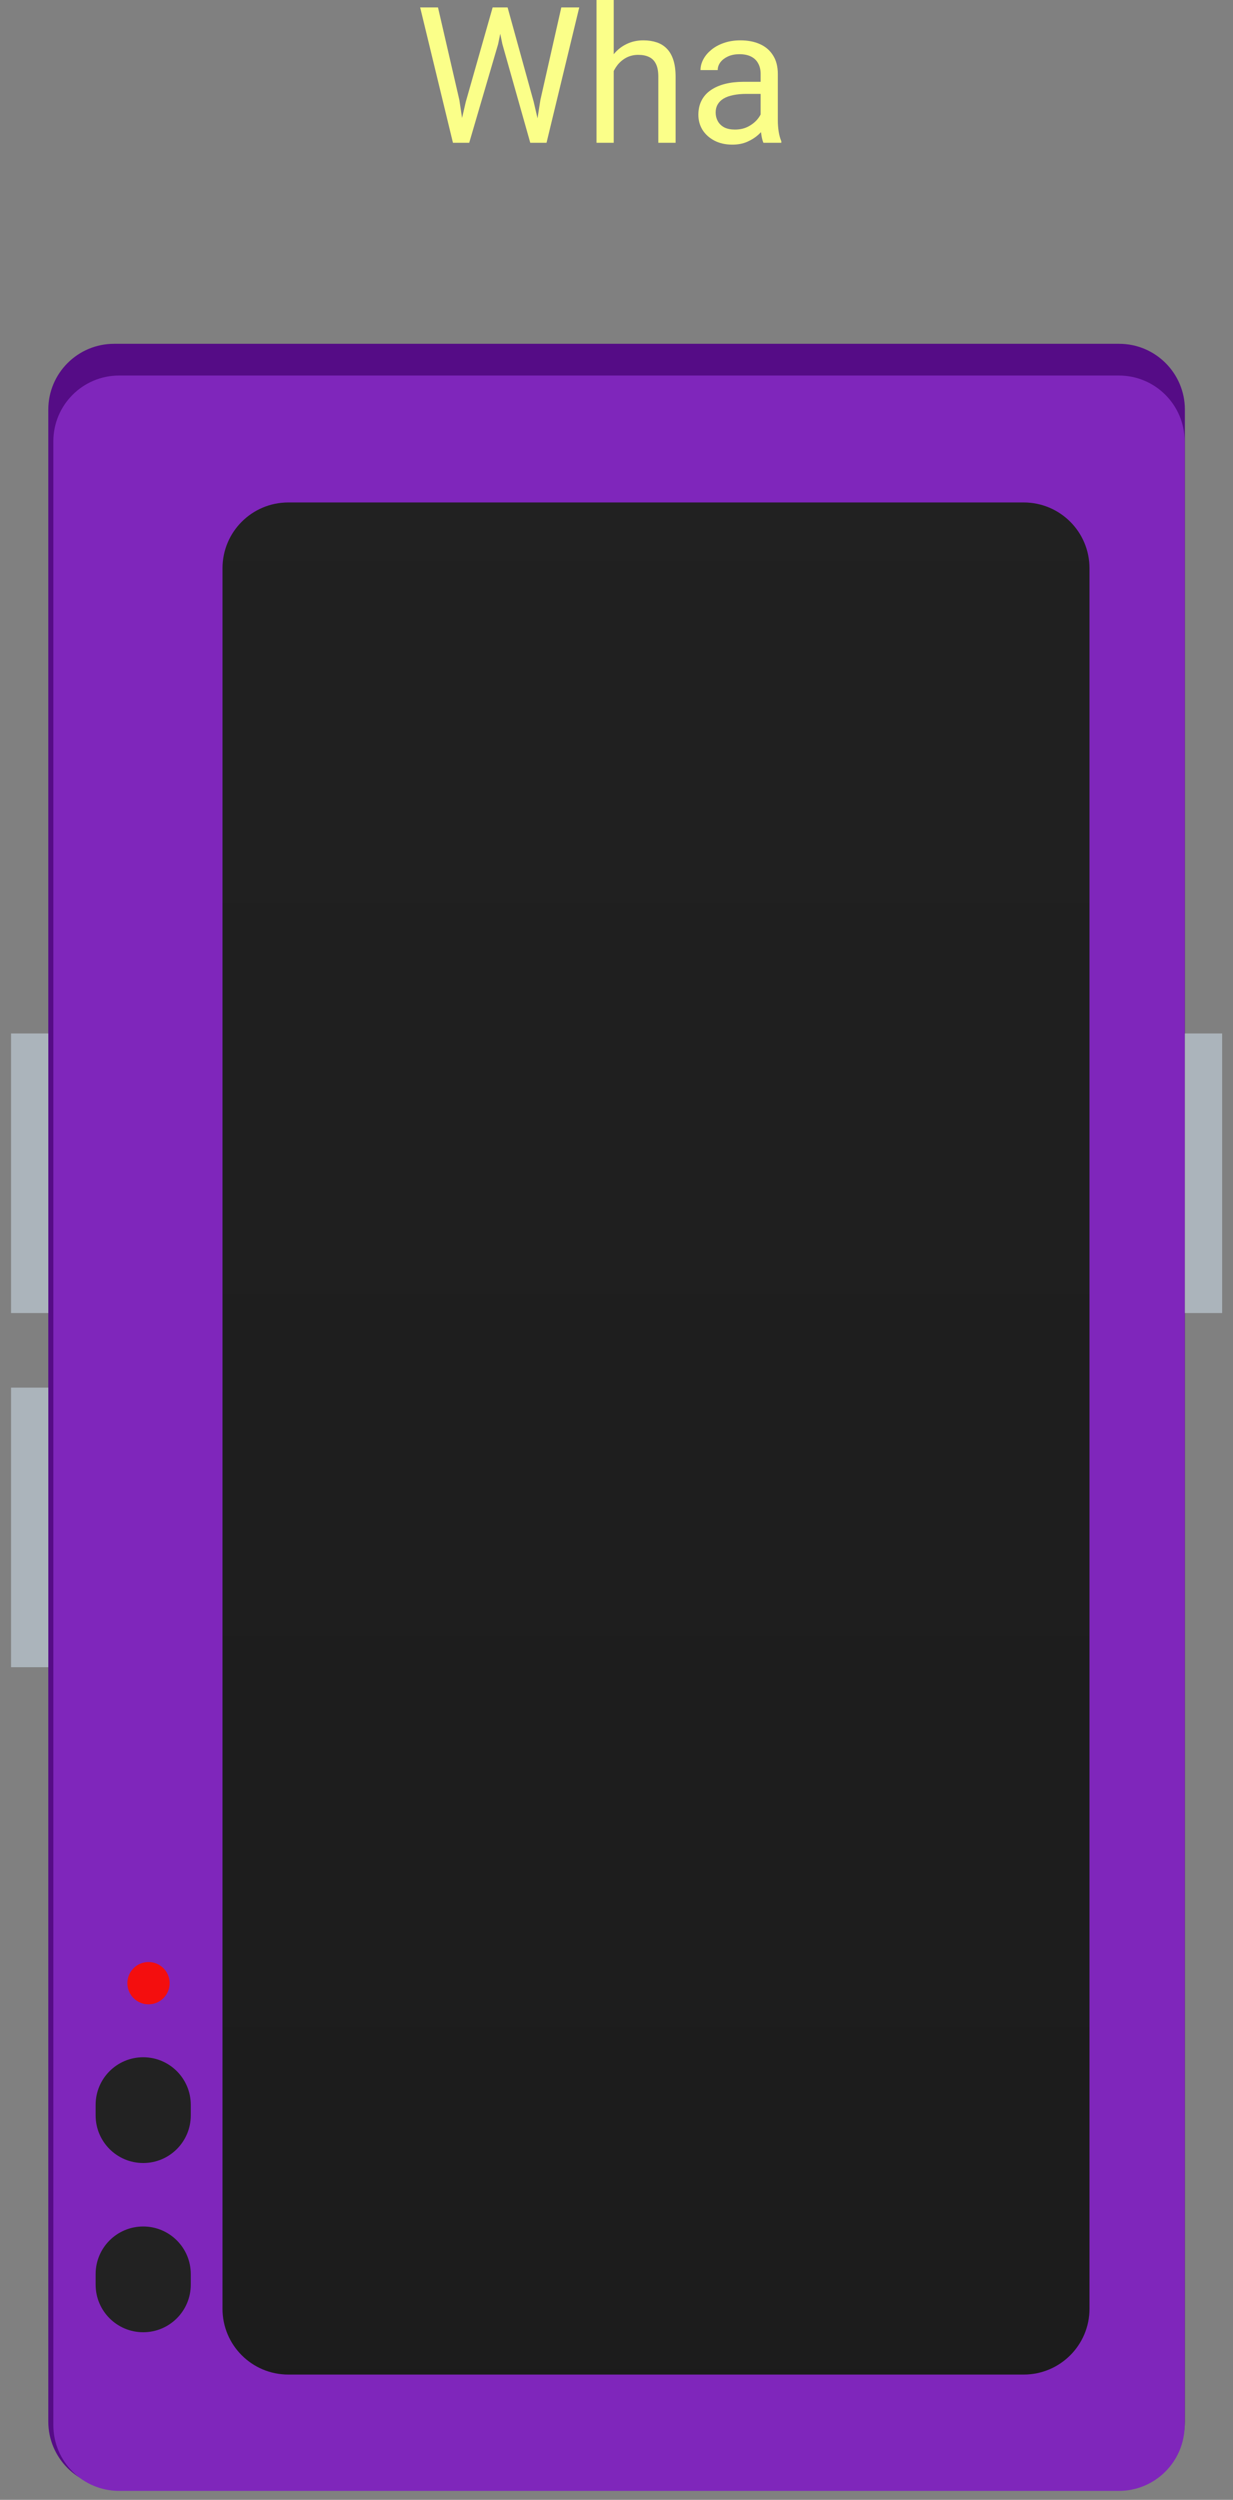 <svg width="75" height="152" viewBox="0 0 75 152" fill="none" xmlns="http://www.w3.org/2000/svg">
<rect x="0" y="0" width="75" height="152" fill="#808080" stroke="none"/>
<path d="M2.938 24.905C2.938 22.696 4.729 20.905 6.938 20.905H68.073C70.282 20.905 72.073 22.696 72.073 24.905V147.241C72.073 149.45 70.282 151.241 68.073 151.241H6.938C4.729 151.241 2.938 149.45 2.938 147.241V24.905Z" fill="#550C86"/>
<path d="M3.245 26.834C3.245 24.625 5.035 22.834 7.245 22.834H68.058C70.267 22.834 72.058 24.625 72.058 26.834V147.456C72.058 149.665 70.267 151.456 68.058 151.456H7.245C5.035 151.456 3.245 149.665 3.245 147.456V26.834Z" fill="#7F26BB"/>
<path d="M13.535 34.551C13.535 32.342 15.325 30.552 17.535 30.552H62.27C64.479 30.552 66.27 32.342 66.27 34.552V140.382C66.27 142.592 64.479 144.382 62.27 144.382H17.535C15.325 144.382 13.535 142.592 13.535 140.382V34.551Z" fill="#222222"/>
<path d="M13.535 34.551C13.535 32.342 15.325 30.552 17.535 30.552H62.27C64.479 30.552 66.27 32.342 66.27 34.552V140.382C66.27 142.592 64.479 144.382 62.27 144.382H17.535C15.325 144.382 13.535 142.592 13.535 140.382V34.551Z" fill="url(#paint0_linear_2499_36)" fill-opacity="0.2"/>
<path d="M5.817 138.273C5.817 136.674 7.113 135.379 8.711 135.379C10.309 135.379 11.605 136.674 11.605 138.273V138.916C11.605 140.514 10.309 141.81 8.711 141.81C7.113 141.81 5.817 140.514 5.817 138.916V138.273Z" fill="#222222"/>
<path d="M5.817 127.983C5.817 126.384 7.113 125.089 8.711 125.089C10.309 125.089 11.605 126.384 11.605 127.983V128.626C11.605 130.224 10.309 131.52 8.711 131.52C7.113 131.52 5.817 130.224 5.817 128.626V127.983Z" fill="#222222"/>
<path d="M0.672 62.839H2.939V79.839H0.672V62.839Z" fill="#ABB4BB"/>
<path d="M72.073 62.839H74.34V79.839H72.073V62.839Z" fill="#ABB4BB"/>
<path d="M0.672 84.373H2.939V101.373H0.672V84.373Z" fill="#ABB4BB"/>
<path d="M10.319 120.585C10.319 121.295 9.743 121.871 9.033 121.871C8.322 121.871 7.747 121.295 7.747 120.585C7.747 119.874 8.322 119.299 9.033 119.299C9.743 119.299 10.319 119.874 10.319 120.585Z" fill="#F40E0E"/>
<path d="M28.332 6.195L29.966 0.452H30.757L30.299 2.685L28.541 8.682H27.756L28.332 6.195ZM26.642 0.452L27.942 6.082L28.332 8.682H27.552L25.557 0.452H26.642ZM32.871 6.076L34.143 0.452H35.234L33.244 8.682H32.464L32.871 6.076ZM30.876 0.452L32.464 6.195L33.041 8.682H32.255L30.559 2.685L30.096 0.452H30.876Z" fill="#FBFF89"/>
<path d="M37.331 0V8.682H36.285V0H37.331ZM37.082 5.392L36.647 5.375C36.65 4.957 36.713 4.571 36.833 4.217C36.954 3.859 37.123 3.548 37.342 3.284C37.56 3.02 37.821 2.817 38.122 2.674C38.427 2.527 38.764 2.453 39.134 2.453C39.435 2.453 39.706 2.495 39.948 2.577C40.189 2.657 40.394 2.785 40.564 2.962C40.737 3.139 40.869 3.369 40.959 3.651C41.05 3.93 41.095 4.271 41.095 4.675V8.682H40.044V4.663C40.044 4.343 39.997 4.087 39.902 3.894C39.808 3.699 39.671 3.557 39.49 3.471C39.309 3.38 39.087 3.335 38.823 3.335C38.563 3.335 38.325 3.39 38.111 3.499C37.9 3.608 37.717 3.759 37.562 3.951C37.412 4.143 37.293 4.364 37.206 4.612C37.123 4.857 37.082 5.117 37.082 5.392Z" fill="#FBFF89"/>
<path d="M46.267 7.636V4.488C46.267 4.247 46.218 4.038 46.12 3.861C46.026 3.68 45.883 3.54 45.69 3.442C45.498 3.344 45.261 3.295 44.978 3.295C44.715 3.295 44.483 3.341 44.283 3.431C44.087 3.521 43.932 3.64 43.819 3.787C43.71 3.934 43.656 4.092 43.656 4.262H42.61C42.61 4.043 42.666 3.827 42.779 3.612C42.892 3.397 43.055 3.203 43.266 3.03C43.48 2.853 43.737 2.713 44.034 2.611C44.336 2.506 44.671 2.453 45.04 2.453C45.485 2.453 45.877 2.528 46.216 2.679C46.559 2.83 46.827 3.058 47.019 3.363C47.215 3.665 47.313 4.043 47.313 4.499V7.348C47.313 7.552 47.33 7.768 47.364 7.998C47.401 8.228 47.456 8.426 47.527 8.592V8.682H46.437C46.384 8.561 46.342 8.401 46.312 8.202C46.282 7.998 46.267 7.81 46.267 7.636ZM46.448 4.974L46.459 5.709H45.402C45.105 5.709 44.839 5.733 44.605 5.782C44.371 5.828 44.176 5.897 44.017 5.992C43.859 6.086 43.739 6.204 43.656 6.348C43.573 6.487 43.531 6.651 43.531 6.839C43.531 7.032 43.575 7.207 43.661 7.365C43.748 7.523 43.878 7.65 44.051 7.744C44.228 7.834 44.445 7.879 44.701 7.879C45.022 7.879 45.304 7.812 45.549 7.676C45.794 7.54 45.988 7.374 46.131 7.178C46.278 6.983 46.357 6.792 46.369 6.608L46.815 7.111C46.789 7.269 46.717 7.444 46.6 7.636C46.484 7.829 46.327 8.013 46.131 8.19C45.939 8.364 45.709 8.509 45.442 8.626C45.178 8.739 44.88 8.795 44.549 8.795C44.134 8.795 43.77 8.714 43.458 8.552C43.149 8.39 42.908 8.173 42.734 7.902C42.565 7.627 42.48 7.32 42.48 6.981C42.48 6.653 42.544 6.365 42.672 6.116C42.8 5.863 42.985 5.654 43.226 5.488C43.467 5.319 43.757 5.191 44.096 5.104C44.436 5.017 44.814 4.974 45.233 4.974H46.448Z" fill="#FBFF89"/>
<defs>
<linearGradient id="paint0_linear_2499_36" x1="37.506" y1="0" x2="37.506" y2="151.456" gradientUnits="userSpaceOnUse">
<stop stop-opacity="0"/>
<stop offset="1"/>
</linearGradient>
</defs>
</svg>
